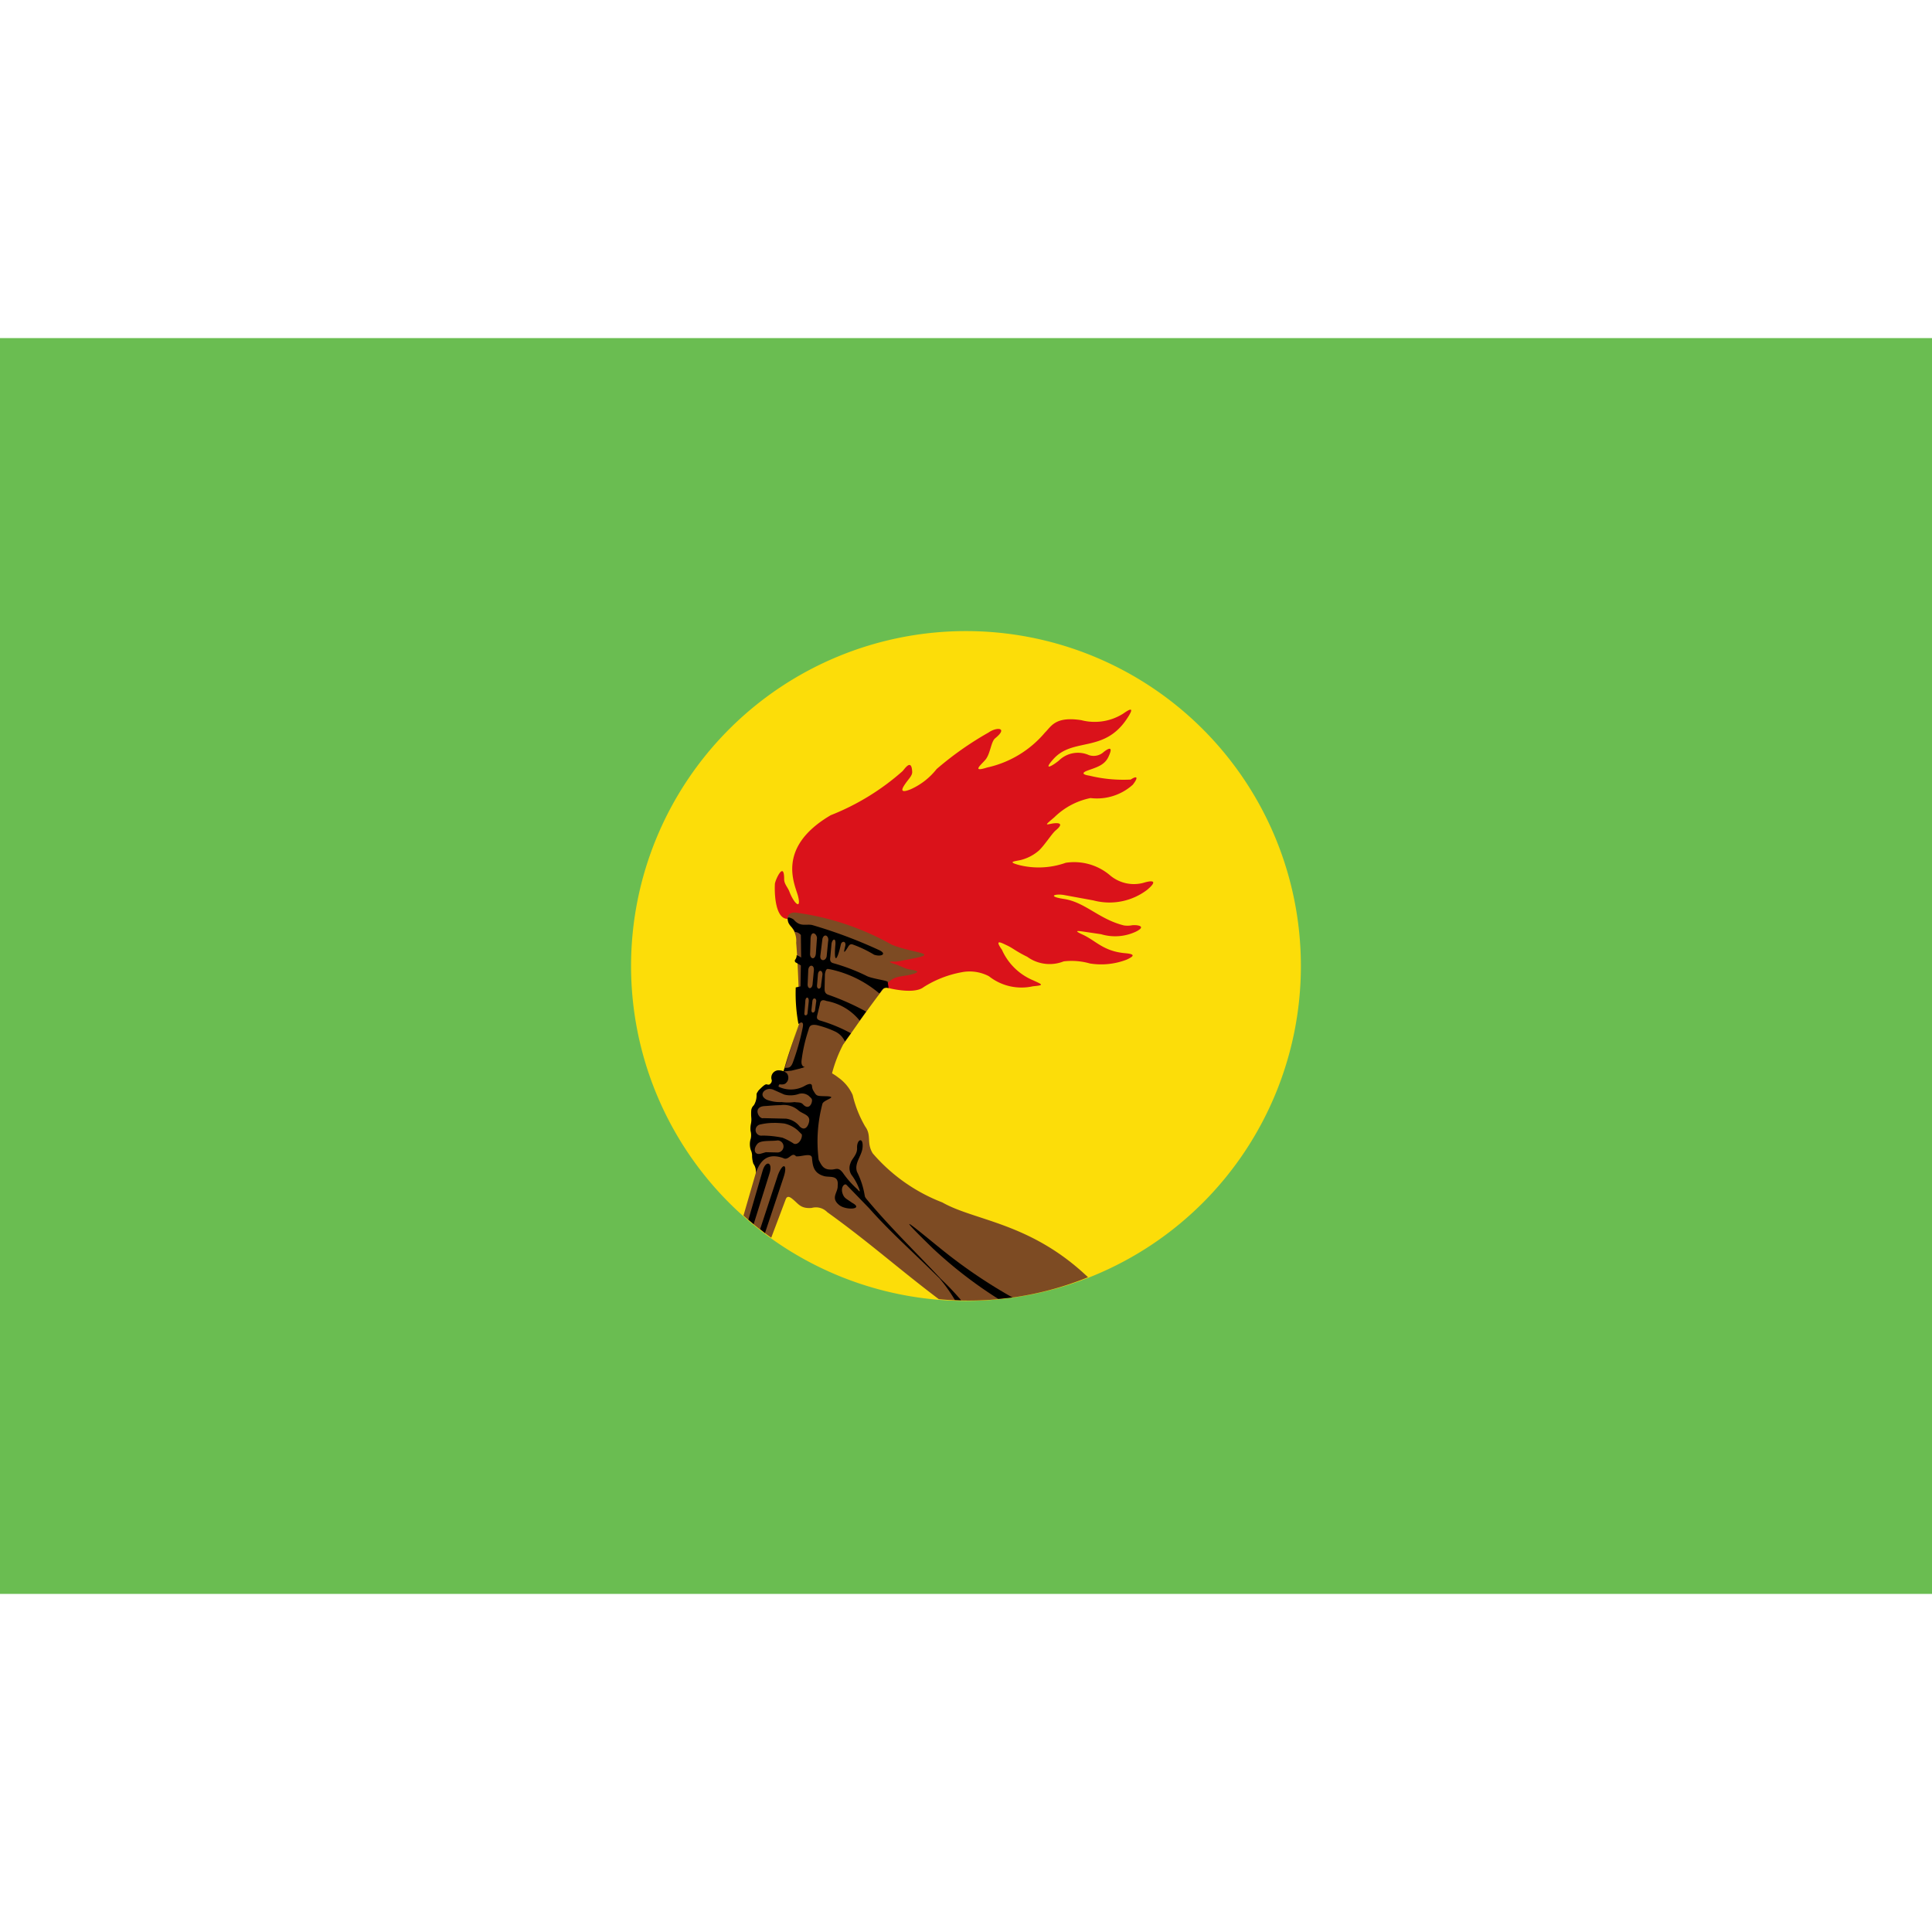 <svg xmlns="http://www.w3.org/2000/svg" viewBox="0 0 40 40"><g id="EA45_flag_zaire"><rect id="rect1331" y="7" width="40" height="26" fill="#6abd51"/><path id="path2987-1" d="M26.912,20.002a6.912,6.912,0,1,1,0-.003Z" fill="#fcdd09"/><path d="M20,26.934h-.001a6.934,6.934,0,1,1,.001,0ZM20,13.11a6.891,6.891,0,0,0-.001,13.781L20,26.913v-.021A6.891,6.891,0,0,0,20,13.11Z" fill="#fcdd09"/><path id="path3803-7" d="M16.33,19.022c-.241.034-.301-.391-.287-.719.003-.074.194-.497.192-.099-0.0.098.074.166.108.255.093.245.251.391.181.1-.055-.229-.481-1.001.675-1.681a5.009,5.009,0,0,0,1.487-.912c.051-.056.186-.266.2.013.004.075-.064.137-.131.231-.062.088-.165.238.1.131a1.416,1.416,0,0,0,.537-.419,6.698,6.698,0,0,1,1.075-.756c.168-.119.414-.105.137.119-.083.067-.097.296-.187.425-.069.098-.335.294.019.181a2.173,2.173,0,0,0,1.196-.721c.135-.131.211-.343.754-.26a1.104,1.104,0,0,0,.862-.131c.08-.054.292-.21.081.106-.476.711-1.112.377-1.518.829-.217.242-.049.163.112.033a.561.561,0,0,1,.625-.112.308.308,0,0,0,.306-.069c.195-.148.147-.007.094.106-.082.175-.258.218-.431.281-.143.052-.084.089.037.106a2.951,2.951,0,0,0,.856.081c.113-.076.179-.068.044.106a1.108,1.108,0,0,1-.876.277,1.488,1.488,0,0,0-.749.398c-.203.172-.186.157-.05.131.071-.013.294-.038.079.14-.08.066-.227.302-.348.417a.909.909,0,0,1-.338.186c-.112.038-.374.037-.056.119a1.673,1.673,0,0,0,.949-.051,1.148,1.148,0,0,1,.907.251.764.764,0,0,0,.702.164c.178-.055.31-.053.079.143a1.289,1.289,0,0,1-1.115.221l-.601-.11c-.188-.035-.371.025-.009.08.439.066.729.422,1.242.548a.503.503,0,0,0,.172-.004c.102-.01.308.017.075.133a1.012,1.012,0,0,1-.72.053l-.358-.053c-.136-.02-.215-.027-.022.062.276.127.426.344.879.384.219.019.181.063.031.133a1.465,1.465,0,0,1-.76.08,1.392,1.392,0,0,0-.544-.044A.788.788,0,0,1,21.269,19.81c-.237-.116-.296-.178-.415-.234-.122-.057-.276-.146-.11.088a1.221,1.221,0,0,0,.645.632c.192.089.243.101-.004.124a1.086,1.086,0,0,1-.91-.208.859.859,0,0,0-.579-.08,2.208,2.208,0,0,0-.773.305c-.223.176-.844-.01-.844-.01.469-.898-1.211-1.418-1.947-1.405Z" fill="#da121a"/><path id="path3801-9" d="M17.191,22.375a2.825,2.825,0,0,1,.266-.75c.004.003.532-.779.879-1.21.131-.197.256-.187.477-.227.371-.081.047-.11.006-.119-.117-.026-.162-.069-.312-.116-.205-.064.028-.038.072-.047l.297-.056c.602-.114.032-.112-.411-.29a5.553,5.553,0,0,0-1.995-.666c-.207-.014-.2.182-.089.295a.448.448,0,0,1,.103.33c.045.546.05,1.078.08,1.619-.117.362-.274.741-.35,1.087Z" fill="#7d4b23"/><path id="path3773-4" d="M16.33,18.996c-.038 0-.011.057-.011.091.031.081.107.126.137.208a.175.175,0,0,1,.125.063l.006.468a.351.351,0,0,0-.094-.05.142.142,0,0,1-.033.098c-.008.01-.002.027.002.045l.119.069-.008.434-.098.022a3.445,3.445,0,0,0,.056.756l.05-.031c.046-.004.052.034.038.106a4.827,4.827,0,0,1-.2.712c-.05.141-.107.116-.17.123l.283-.911-.294.931-.022.067a.277.277,0,0,0,.161.01c.093-.04.19-.077.286-.114-.064-.016-.071-.068-.069-.125a3.241,3.241,0,0,1,.137-.619c.025-.065.014-.154.181-.125a1.998,1.998,0,0,1,.362.125.424.424,0,0,1,.219.213l.125-.169a3.258,3.258,0,0,0-.656-.269c-.025-.017-.059-.021-.044-.094l.056-.231c.011-.105.069-.101.137-.075a1.141,1.141,0,0,1,.687.406l.134-.186a5.186,5.186,0,0,0-.79-.351c-.077-.031-.069-.093-.069-.152l.006-.273c.024-.141.063-.102.097-.102a2.316,2.316,0,0,1,1.028.501c.054-.045.054-.134.194-.112l-.019-.127c-.025-.033-.345-.066-.451-.13a4.022,4.022,0,0,0-.674-.256c-.073-.018-.072-.072-.063-.131l.025-.275c.017-.094.09-.132.081.012-.04.422.038.348.112.006.017-.08.123-.077.088.044-.015.068-.053.192.05.025.023-.038.046-.088.106-.069a2.468,2.468,0,0,1,.444.212c.146.051.283-.016.094-.1A9.976,9.976,0,0,0,16.813,19.151c-.126-.025-.248.046-.381-.113a.251.251,0,0,0-.102-.043Zm.511.327c.04.001.083.064.072.118l-.02.277c-.005.178-.134.14-.12.015l.009-.302C16.787,19.351,16.813,19.323,16.841,19.323Zm.248.046c.038-0.0.073.053.056.126l-.03.306c-.022.107-.144.104-.131-.013l.044-.353c.014-.047.038-.066.061-.066Zm-.29.625c.03.001.057.033.051.098l-.025.266c-.005.135-.113.131-.103.006l.012-.278C16.738,20.024,16.77,19.993,16.799,19.994Zm.184.105c.024-0.0.047.028.046.077l-.029.216c.002.105-.094.101-.084.004l.018-.22c.006-.053.028-.076.049-.077Zm-.272.555c.019-.001.037.027.033.084l-.025.237c-.001.058-.075.064-.065.003l.019-.241C16.673,20.683,16.693,20.655,16.712,20.654Zm.149.017c.024-0.0.048.03.037.073l-.022.169c-.002.048-.074.087-.075,0l.019-.175c.003-.047.023-.066.042-.066Z"/><path id="path3757-2" d="M15.565,23.71a1.988,1.988,0,0,1,.098.525l-.27.932a5.636,5.636,0,0,0,.575.458l.3-.796c.035-.089.1-.039.161.013.111.095.158.184.376.167a.326.326,0,0,1,.322.087c.879.632,1.448,1.15,2.31,1.802a6.584,6.584,0,0,0,3.089-.454c-1.189-1.134-2.342-1.165-3.016-1.549a3.612,3.612,0,0,1-1.441-1.016c-.134-.219-.019-.369-.155-.554a2.386,2.386,0,0,1-.261-.656.885.885,0,0,0-.3-.362,1.016,1.016,0,0,0-.658-.216l-.305.075-.323.035-.071.225-.172.102-.211.432Z" fill="#7d4b23"/><path id="path3759-5" d="M15.495,25.252l.296-1.019c.066-.221.216-.173.141.062L15.604,25.344Z"/><path id="path3761-1" d="M16.11,24.316c.109-.269.201-.2.113.059l-.385,1.154c-.033-.027-.06-.048-.1-.082Z"/><path id="path3763-7" d="M20.668,26.892a9.001,9.001,0,0,1-1.358-1.049c-1.058-1.03-.121-.21.353.157a10.614,10.614,0,0,0,1.3.863Z"/><path id="path3765-1" d="M16.118,22.159a.152.152,0,0,0-.138.208c-.004.06-.028.061-.042.083-.086.033-.036-.076-.234.128-.032.051-.042.056-.04.097a.385.385,0,0,1-.057.209.163.163,0,0,0-.054.118.955.955,0,0,0,.001.129.432.432,0,0,1-.007.136.503.503,0,0,0-.008.146.348.348,0,0,1,.005.158.391.391,0,0,0,0,.239.273.273,0,0,1,.027.131.553.553,0,0,0,.027.153.273.273,0,0,1,.049.199c.087-.262.238-.43.562-.319.123.073.181-.141.272-.034.111.014.331-.088.331.044.014.133.023.295.233.361.117.045.326-.039.298.206.009.14-.158.25.038.403.146.11.513.083.259-.053-.114-.082-.152-.09-.184-.161-.07-.155.03-.249.069-.209l.472.487c.365.414.795.807,1.206,1.206l.25.244a3.323,3.323,0,0,1,.316.446c.052.002.09.003.13.006a5.599,5.599,0,0,0-.417-.439c-.507-.542-1.042-1.059-1.518-1.628-.07-.081-.054-.083-.062-.106a1.665,1.665,0,0,0-.159-.486c-.06-.181.098-.325.115-.5.023-.231-.122-.178-.113.008.006.139-.11.218-.137.315a.259.259,0,0,0,.02.239,1.118,1.118,0,0,1,.147.258c.052.129.012.082-.025.04a1.933,1.933,0,0,1-.294-.332c-.108-.146-.151-.065-.267-.075-.136-.003-.178-.077-.239-.202a3.018,3.018,0,0,1,.077-1.156c.015-.084.328-.144.101-.159-.225-.006-.217.001-.282-.106a.208.208,0,0,1-.034-.106c-.006-.056-.057-.052-.134-.013a.588.588,0,0,1-.556.028c-.006-.01-.003-.025.016-.051.118.015.137-.025.166-.064a.156.156,0,0,0-.011-.162.253.253,0,0,0-.166-.063l-.009-0Zm-.179.387a.185.185,0,0,1,.074.016l.225.1a.522.522,0,0,0,.3-.013.225.225,0,0,1,.212.044c.031.034.065.049.062.095-.007.094-.083.191-.188.075-.045-.049-.115-.034-.173-.046a1.026,1.026,0,0,1-.269,0,.769.769,0,0,1-.306-.048c-.17-.085-.068-.225.063-.224Zm.23.334a.461.461,0,0,1,.357.106c.081.073.229.091.229.203-0.0.079-.072.259-.2.131a.429.429,0,0,0-.279-.159L15.807,23.15c-.092.031-.237-.235.025-.25.102-.006.223-.019.337-.019Zm-.147.368a1.863,1.863,0,0,1,.216.013.627.627,0,0,1,.281.144l.081.081c.018.074-.062.227-.162.194a1.34,1.34,0,0,0-.237-.125,2.103,2.103,0,0,0-.419-.044.117.117,0,1,1-.037-.231A1.186,1.186,0,0,1,16.022,23.249Zm.072.363a.125.125,0,0,1,.006.25l-.244-.006-.106.031c-.121.033-.169-.083-.07-.202C15.748,23.602,15.948,23.631,16.094,23.612Z"/></g></svg>